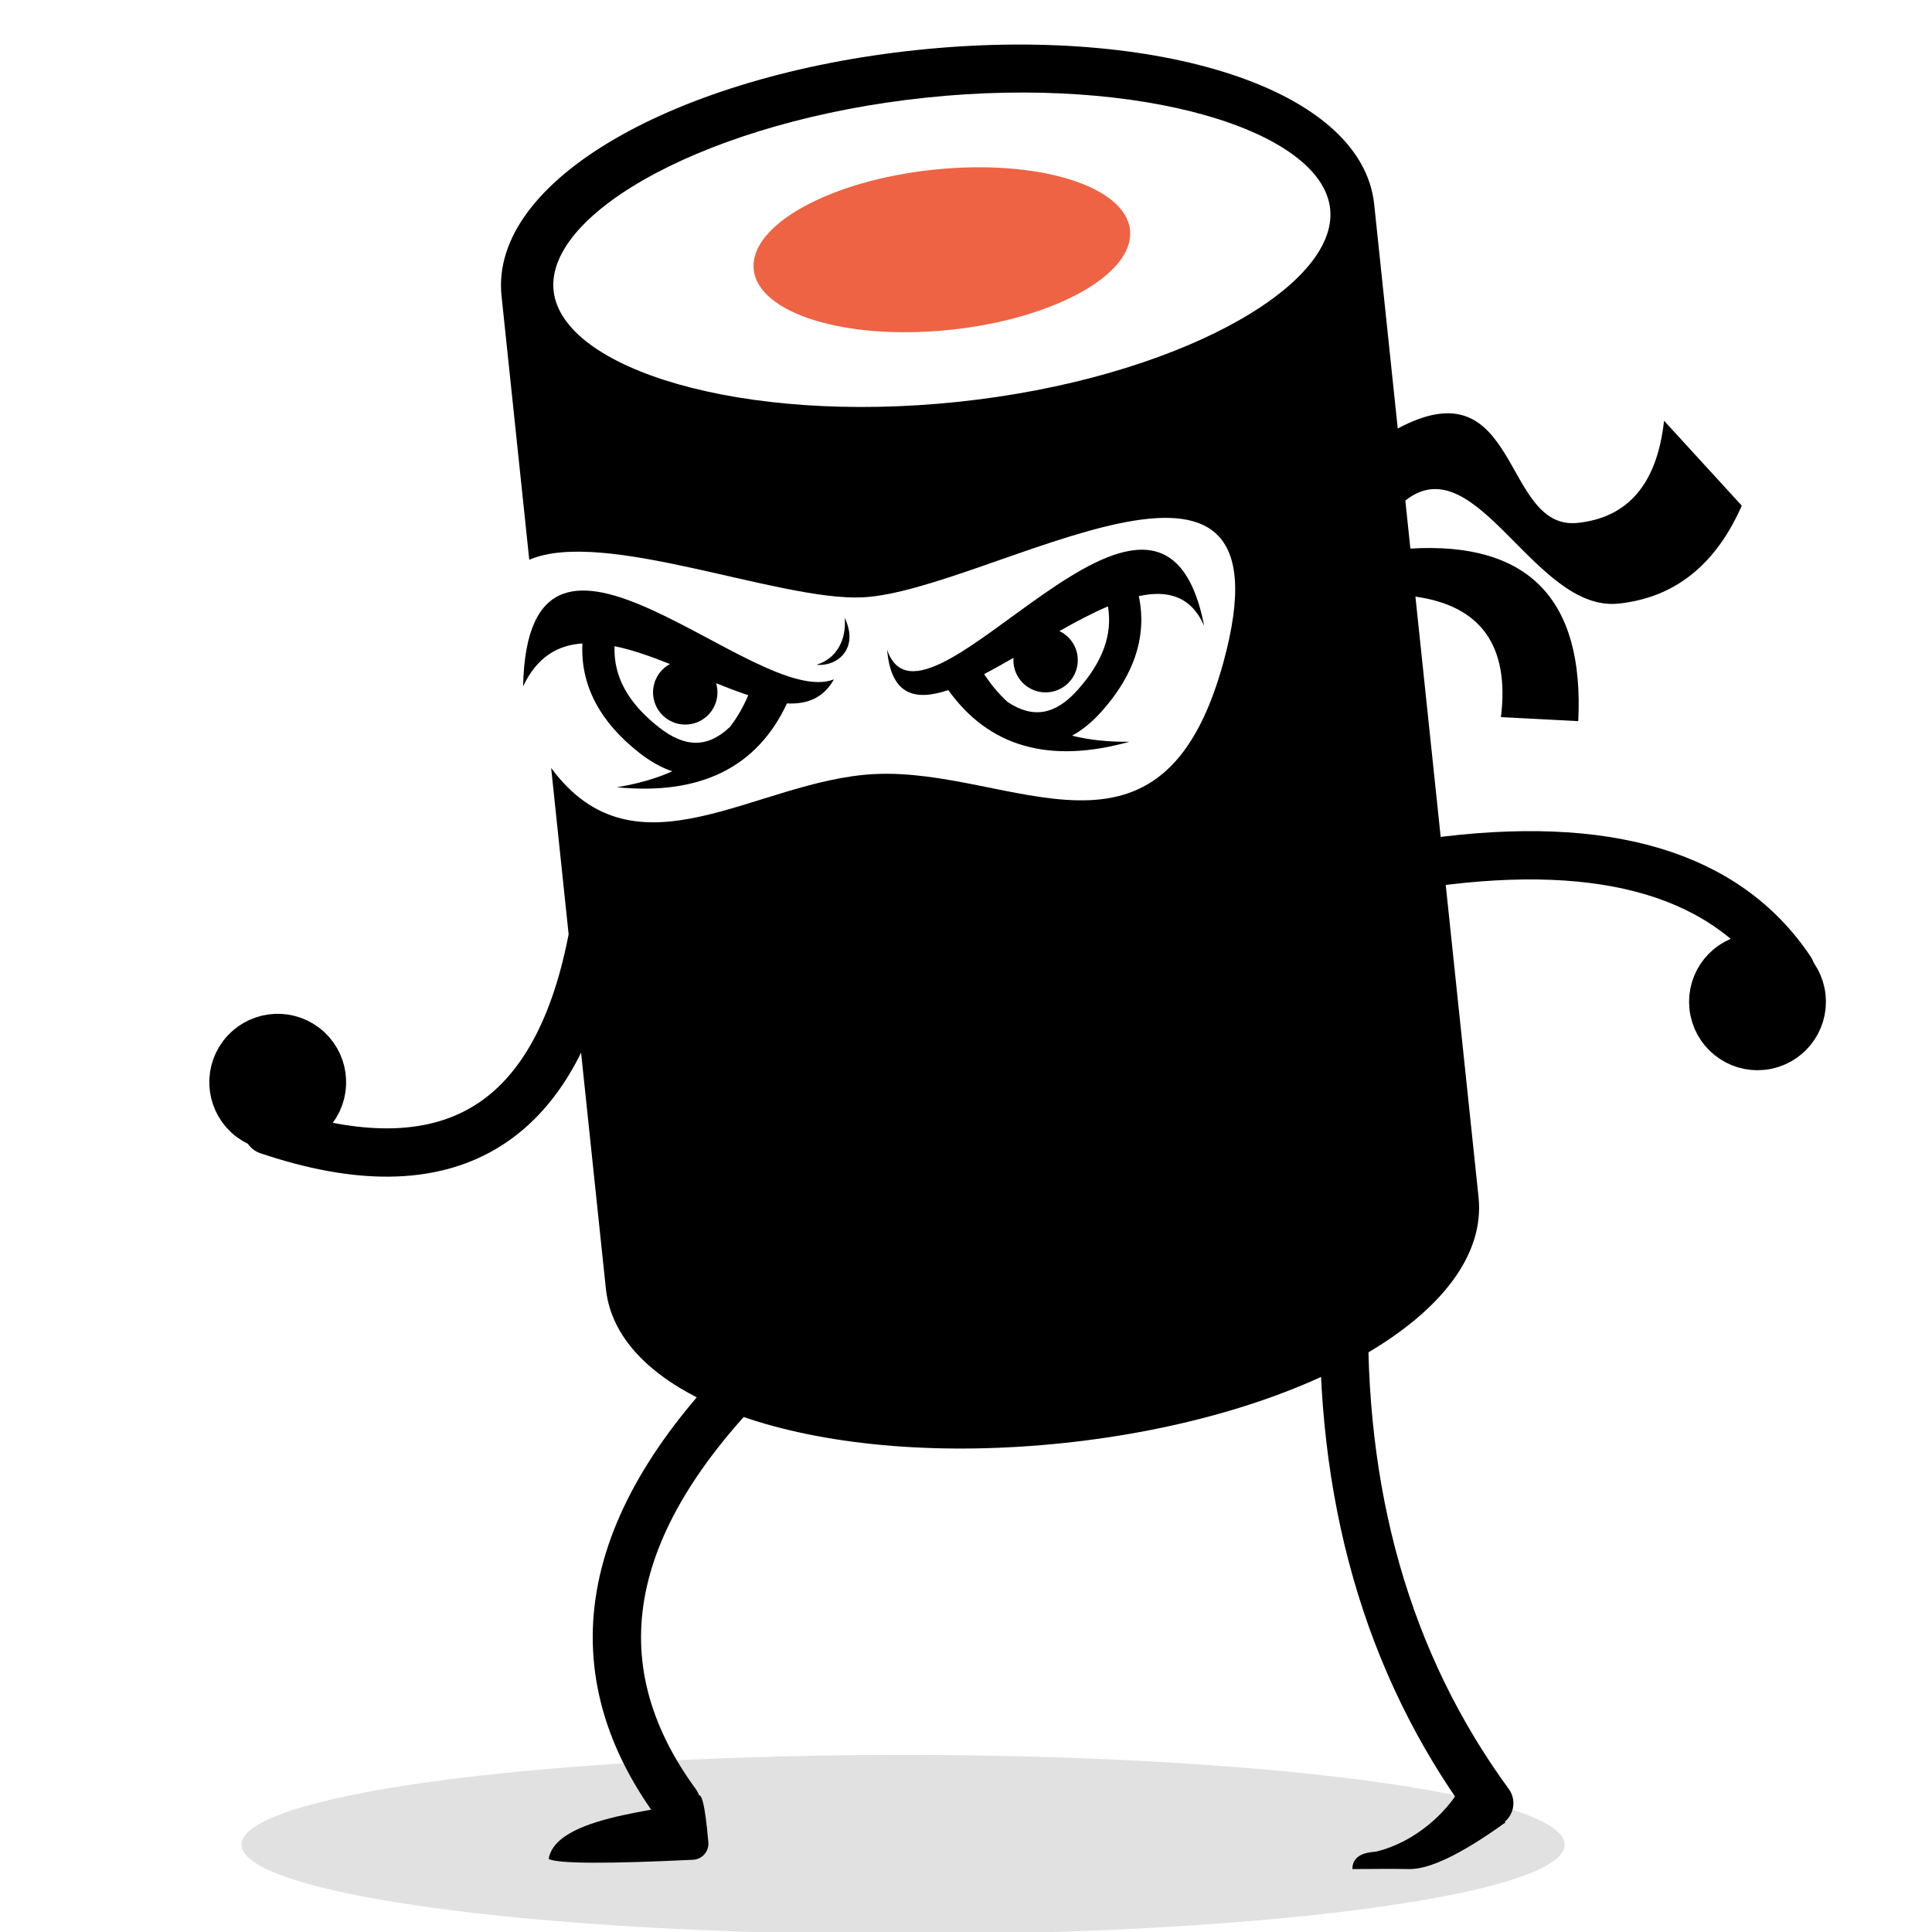 <svg xmlns="http://www.w3.org/2000/svg" width="240" height="240" viewBox="0 0 240 240">
  <g fill="none" fill-rule="evenodd">
    <ellipse cx="112.184" cy="229.149" fill="#000" fill-opacity=".12" rx="82.184" ry="11.149"/>
    <g transform="matrix(-1 0 0 1 229 -4)">
      <g transform="rotate(6 8.594 177.865)">
        <path fill="#000" fill-rule="nonzero" d="M151.5,57.943 C141.931,54.941 121.1,66.354 110.775,66.913 C95.116,67.762 54.117,46.372 67.071,79.615 C77.653,106.767 94.569,89.794 111.688,88.897 C126.397,88.126 142.472,99.294 151.5,83.948 L151.5,149 C151.5,163.505 126.932,174 97,174 C67.068,174 42.5,163.505 42.5,149 L42.5,74 C34.5,76 31.5,81.333 33.5,90 L24,91.5 C21.667,76.5 27.833,68.667 42.5,68 L42.5,62 C33,56 28,77.5 17.5,77.5 C10.5,77.5 5,74 1,67 L9.5,55.5 C11.167,63.167 15.167,67 21.5,67 C31,67 26.5,46.5 42.5,53 L42.5,25 C42.5,10.495 67.068,0 97,0 C126.932,0 151.5,10.495 151.5,25 L151.5,57.943 Z M96.5,44 C123.454,44 145,34.796 145,25 C145,15.204 123.454,6 96.5,6 C69.546,6 48,15.204 48,25 C48,34.796 69.546,44 96.5,44 Z"/>
        <g fill="#000" transform="rotate(-1 3686.542 -3908.808)">
          <path fill-rule="nonzero" d="M17.977,10.208 C15.831,9.228 13.706,8.329 11.7,7.678 C11.42,11.211 12.952,14.497 16.368,17.7 C19.35,20.496 22.16,20.822 25.173,18.406 C26.166,17.317 27.026,16.088 27.754,14.719 C26.528,14.207 25.252,13.627 23.949,13.017 C23.982,13.226 24,13.44 24,13.659 C24,15.868 22.209,17.659 20,17.659 C17.791,17.659 16,15.868 16,13.659 C16,12.188 16.794,10.902 17.977,10.208 Z M7.774,6.742 C4.151,6.274 1.291,7.287 0,11.159 C3,-17.341 36,24.659 39.5,10.659 C39.5,16.33 36.603,17.327 32.364,16.306 C27.951,23.78 20.663,26.565 10.5,24.659 C13.099,24.466 15.449,24.01 17.547,23.289 C16.234,22.719 14.926,21.831 13.632,20.618 C9.144,16.41 7.163,11.722 7.774,6.742 Z"/>
          <path d="M61.023,12.935 C59.708,13.611 58.418,14.244 57.174,14.775 C57.905,16.154 58.77,17.392 59.769,18.488 C62.782,20.904 65.592,20.578 68.574,17.782 C72.151,14.429 73.661,10.984 73.19,7.26 C71.032,7.902 68.781,8.931 66.528,10.068 C67.948,10.682 68.942,12.095 68.942,13.741 C68.942,15.95 67.151,17.741 64.942,17.741 C62.733,17.741 60.942,15.95 60.942,13.741 C60.942,13.465 60.97,13.195 61.023,12.935 Z M52.474,16.21 C50.011,16.549 47.913,15.957 46.402,13.741 C56.402,16.741 81.902,-16.759 84.942,11.241 C82.897,7.735 80.189,6.506 77.136,6.576 C77.845,11.649 75.873,16.423 71.31,20.7 C70.017,21.913 68.708,22.801 67.395,23.371 C69.494,24.092 71.843,24.549 74.442,24.741 C64.199,26.662 56.877,23.818 52.474,16.21 Z M44.402,6.241 C42.902,10.241 45.902,12.241 48.402,11.741 C45.902,11.241 44.402,9.029 44.402,6.241 Z"/>
        </g>
        <ellipse cx="96.5" cy="25" fill="#EE6344" rx="23.5" ry="10"/>
        <g fill-rule="nonzero" stroke="#000" stroke-width="6" transform="translate(0 106)">
          <path stroke-linecap="round" stroke-linejoin="round" d="M44.087,1.055 C22.029,0.355 7.667,6.338 1,19.005"/>
          <circle cx="5.5" cy="22.5" r="5.5" fill="#000"/>
        </g>
        <g fill-rule="nonzero" stroke="#000" stroke-width="6" transform="rotate(-133 118.306 32.606)">
          <path stroke-linecap="round" stroke-linejoin="round" d="M44.087,4.927 C22.762,-5.435 8.4,0.548 1,22.877"/>
          <circle cx="6.5" cy="25.5" r="5.5" fill="#000"/>
        </g>
      </g>
      <path stroke="#000" stroke-linecap="round" stroke-linejoin="round" stroke-width="6" d="M62,165 C62.667,189.667 56.667,210.667 44,228"/>
      <path fill="#000" fill-rule="nonzero" d="M42,230.4 C47.45,234.322 51.45,236.249 54,236.182 C55.977,236.13 59,236.182 61,236.182 C61,234 58.388,234.096 58,234 C51.41,232.378 47,226.289 47,224.4 C47,223.067 45.333,225.067 42,230.4 Z"/>
      <g fill-rule="nonzero" transform="translate(134 173)">
        <path stroke="#000" stroke-linecap="round" stroke-linejoin="round" stroke-width="6" d="M0,0 C20,19.333 23.667,37.667 11,55"/>
        <path fill="#000" d="M8.904,62.027 C8.879,62.025 8.854,62.024 8.83,62.022 C7.729,61.927 6.913,60.959 7.007,59.858 L7.007,59.858 C7.414,55.1 7.894,53.241 8.446,54.279 C9.333,55.947 25.843,55.947 26.843,61.924 C25.734,62.514 19.754,62.548 8.904,62.027 Z"/>
      </g>
    </g>
  </g>
</svg>
